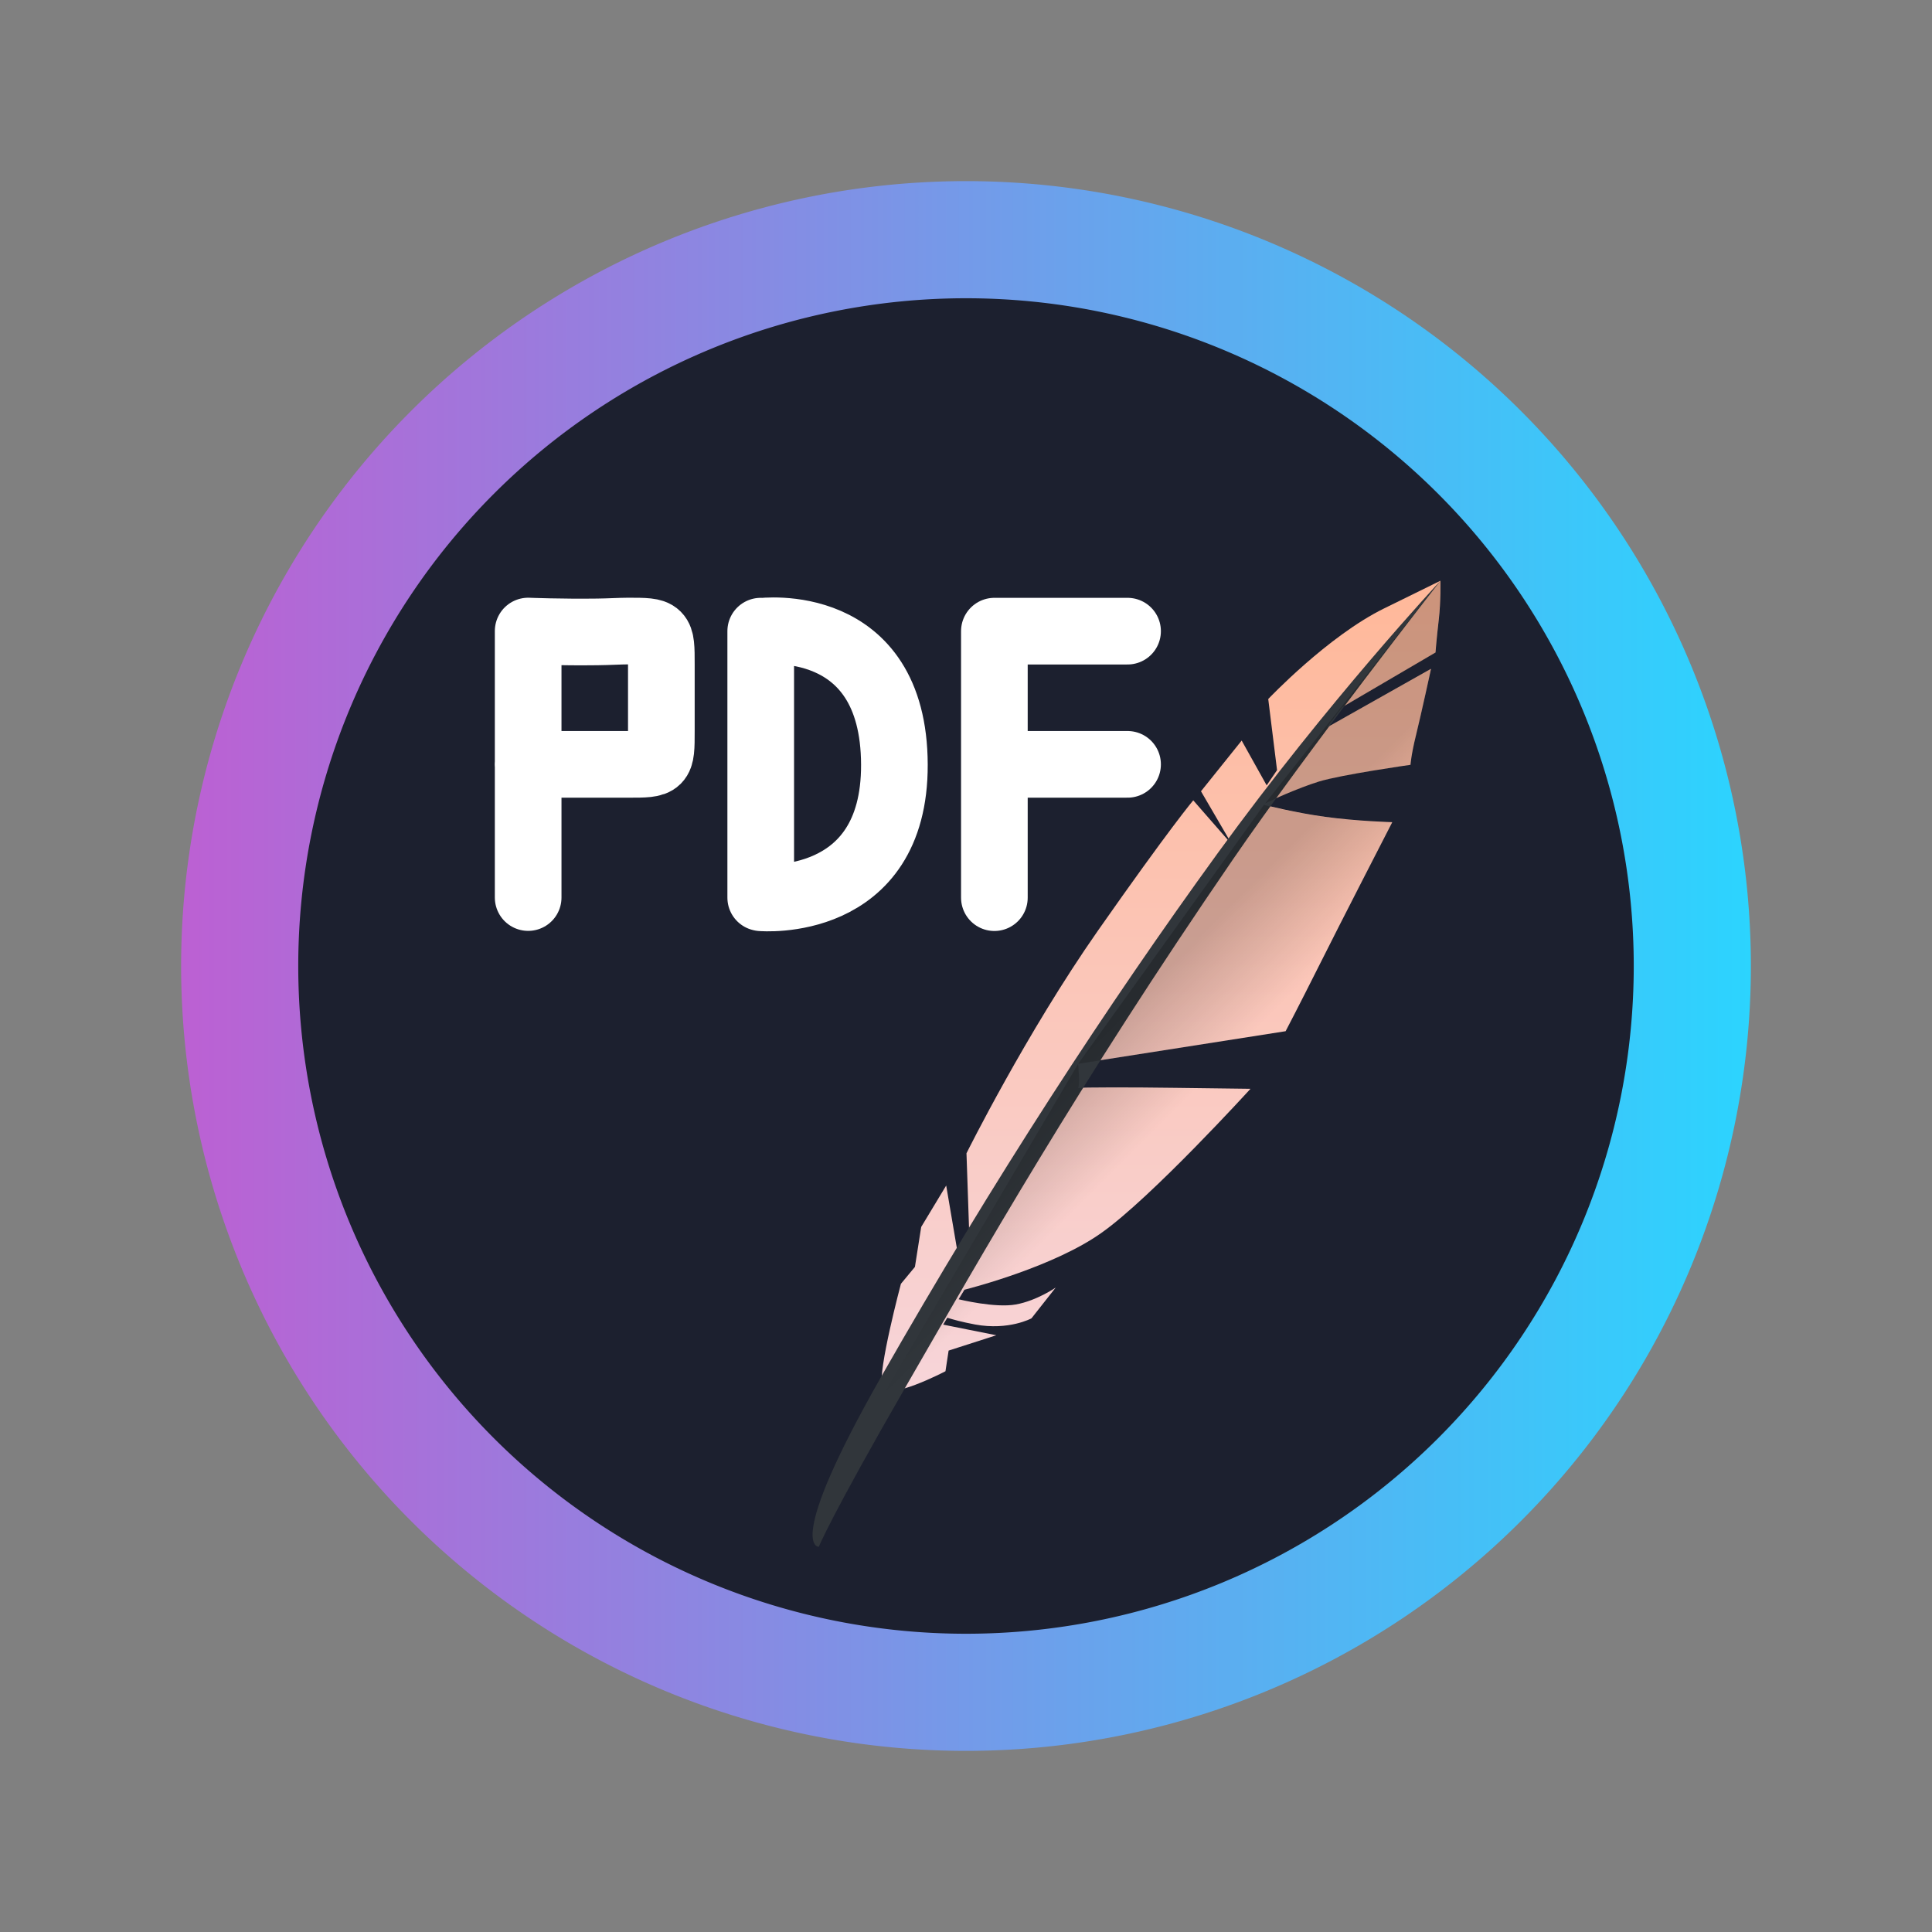 <?xml version="1.0" encoding="UTF-8" standalone="no"?>
<svg
   width="16"
   height="16"
   version="1.1"
   id="svg49"
   sodipodi:docname="masterpdfeditor.svg"
   inkscape:version="1.3 (0e150ed6c4, 2023-07-21)"
   xmlns:inkscape="http://www.inkscape.org/namespaces/inkscape"
   xmlns:sodipodi="http://sodipodi.sourceforge.net/DTD/sodipodi-0.dtd"
   xmlns:xlink="http://www.w3.org/1999/xlink"
   xmlns="http://www.w3.org/2000/svg"
   xmlns:svg="http://www.w3.org/2000/svg">
  <rect width="100%" height="100%" fill="#808080" stroke="none"/>
  <sodipodi:namedview
     id="namedview51"
     pagecolor="#ffffff"
     bordercolor="#666666"
     borderopacity="1.0"
     inkscape:showpageshadow="2"
     inkscape:pageopacity="0.0"
     inkscape:pagecheckerboard="0"
     inkscape:deskcolor="#d1d1d1"
     showgrid="false"
     inkscape:zoom="6.9532167"
     inkscape:cx="14.525651"
     inkscape:cy="28.116483"
     inkscape:window-width="1920"
     inkscape:window-height="994"
     inkscape:window-x="0"
     inkscape:window-y="0"
     inkscape:window-maximized="1"
     inkscape:current-layer="svg49" />
  <defs
     id="defs27">
    <linearGradient
       id="linearGradient1389">
      <stop
         style="stop-color:#f7d4d8;stop-opacity:1;"
         id="stop1385"
         offset="0" />
      <stop
         offset="1"
         style="stop-color:#ffb899;stop-opacity:1;"
         id="stop1387" />
    </linearGradient>
    <linearGradient
       id="linearGradient4157">
      <stop
         style="stop-color:#bf3131;stop-opacity:1;"
         offset="0"
         id="stop2" />
      <stop
         style="stop-color:#d35353;stop-opacity:1"
         offset="1"
         id="stop4" />
    </linearGradient>
    <linearGradient
       id="linearGradient4311">
      <stop
         style="stop-color:#000000;stop-opacity:1;"
         offset="0"
         id="stop7" />
      <stop
         style="stop-color:#000000;stop-opacity:0;"
         offset="1"
         id="stop9" />
    </linearGradient>
    <linearGradient
       id="linearGradient4231">
      <stop
         style="stop-color:#d8dcde;stop-opacity:1"
         offset="0"
         id="stop12" />
      <stop
         style="stop-color:#f9fafb;stop-opacity:1"
         offset="1"
         id="stop14" />
    </linearGradient>
    <linearGradient
       xlink:href="#linearGradient4231"
       id="linearGradient4237"
       x1="25.102"
       y1="43.322"
       x2="25.102"
       y2="3"
       gradientUnits="userSpaceOnUse"
       gradientTransform="matrix(1,0,0,0.9,-72.306,-13.6)" />
    <linearGradient
       xlink:href="#linearGradient4311"
       id="linearGradient4317"
       x1="17.225"
       y1="11.553"
       x2="28.55"
       y2="22.878"
       gradientUnits="userSpaceOnUse"
       gradientTransform="translate(-72.306,-18)" />
    <linearGradient
       xlink:href="#linearGradient4157"
       id="linearGradient4163"
       x1="15.193"
       y1="14.618"
       x2="15.111"
       y2="-0.824"
       gradientUnits="userSpaceOnUse"
       gradientTransform="translate(-71.306,-13)" />
    <linearGradient
       xlink:href="#linearGradient4816"
       id="linearGradient4503"
       y1="37"
       y2="4"
       x2="0"
       gradientUnits="userSpaceOnUse"
       gradientTransform="matrix(0.725,0,0,0.725,63.52,-9.728)" />
    <linearGradient
       id="linearGradient4816">
      <stop
         style="stop-color:#da4453"
         id="stop21" />
      <stop
         offset="1"
         style="stop-color:#ff7336"
         id="stop23" />
    </linearGradient>
    <linearGradient
       xlink:href="#linearGradient4311"
       id="linearGradient4503-6"
       y1="22.313"
       x1="20.438"
       y2="25.406"
       x2="23.531"
       gradientUnits="userSpaceOnUse"
       gradientTransform="matrix(0.725,0,0,0.725,63.52,-9.728)" />
    <linearGradient
       xlink:href="#linearGradient1389"
       id="linearGradient4503-5"
       y1="37"
       y2="4"
       x2="0"
       gradientUnits="userSpaceOnUse"
       gradientTransform="matrix(0.725,0,0,0.725,-53.032,43.631)" />
    <linearGradient
       id="linearGradient4160">
      <stop
         style="stop-color:#c61423;stop-opacity:1;"
         offset="0"
         id="stop12-3" />
      <stop
         style="stop-color:#f58273;stop-opacity:1"
         offset="1"
         id="stop14-6" />
    </linearGradient>
    <linearGradient
       id="linearGradient4168">
      <stop
         style="stop-color:#fcfcfc;stop-opacity:1;"
         offset="0"
         id="stop7-3" />
      <stop
         style="stop-color:#f58273;stop-opacity:1"
         offset="1"
         id="stop9-5" />
    </linearGradient>
    <linearGradient
       xlink:href="#linearGradient1389"
       id="linearGradient4503-5-6"
       y1="37"
       y2="4"
       x2="0"
       gradientUnits="userSpaceOnUse"
       gradientTransform="matrix(0.2,0,0,0.2,26.401,1.53)" />
    <linearGradient
       inkscape:collect="always"
       xlink:href="#linearGradient4"
       id="linearGradient2"
       x1="10.708"
       y1="31.535"
       x2="37.174"
       y2="31.535"
       gradientUnits="userSpaceOnUse"
       gradientTransform="matrix(0.491,0,0,0.491,-3.76,-7.49)" />
    <linearGradient
       id="linearGradient4"
       inkscape:collect="always">
      <stop
         style="stop-color:#bc5fd3;stop-opacity:1"
         offset="0"
         id="stop3" />
      <stop
         style="stop-color:#2ad4ff;stop-opacity:1"
         offset="1"
         id="stop4-3" />
    </linearGradient>
    <linearGradient
       id="linearGradient3051">
      <stop
         style="stop-color:#0968ef;stop-opacity:1;"
         offset="0"
         id="stop3053" />
      <stop
         style="stop-color:#aecffc;stop-opacity:1;"
         offset="1"
         id="stop3055" />
    </linearGradient>
    <linearGradient
       id="linearGradient6310">
      <stop
         style="stop-color:#b900c4;stop-opacity:1;"
         offset="0"
         id="stop6312" />
      <stop
         style="stop-color:#ae4300;stop-opacity:1;"
         offset="1"
         id="stop6314" />
    </linearGradient>
    <linearGradient
       id="linearGradient1755">
      <stop
         style="stop-color:#ffffff;stop-opacity:1;"
         offset="0"
         id="stop1751" />
      <stop
         style="stop-color:#aecffc;stop-opacity:1;"
         offset="1"
         id="stop1753" />
    </linearGradient>
    <linearGradient
       xlink:href="#linearGradient1389"
       id="linearGradient4503-5-6-9"
       y1="37"
       y2="4"
       x2="0"
       gradientUnits="userSpaceOnUse"
       gradientTransform="matrix(0.2,0,0,0.2,5.129,4.01)" />
    <linearGradient
       inkscape:collect="always"
       xlink:href="#linearGradient4311"
       id="linearGradient1"
       gradientUnits="userSpaceOnUse"
       gradientTransform="matrix(0.2,0,0,0.2,5.129,4.01)"
       x1="20.438"
       y1="22.313"
       x2="23.531"
       y2="25.406" />
  </defs>
  <path
     id="circle2"
     style="opacity:0.99;fill:url(#linearGradient2);fill-opacity:1;stroke-width:0.491"
     d="M 14.5,8 A 6.5,6.5 0 0 1 8,14.5 6.5,6.5 0 0 1 1.5,8 6.5,6.5 0 0 1 8,1.5 6.5,6.5 0 0 1 14.5,8 Z" />
  <path
     id="circle858"
     style="fill:#1c202f;fill-opacity:1;stroke-width:0.418"
     d="M 13.53,8 A 5.53,5.53 0 0 1 8,13.53 5.53,5.53 0 0 1 2.47,8 5.53,5.53 0 0 1 8,2.47 5.53,5.53 0 0 1 13.53,8 Z" />
  <path
     style="fill:none;stroke:#ffffff;stroke-width:0.552;stroke-linecap:round;stroke-linejoin:bevel;stroke-miterlimit:4;stroke-dasharray:none;stroke-opacity:1"
     d="m 4.373,6.33 0.552,-1e-6 c 0.117,0 0.203,1.26e-4 0.276,1.26e-4 0.276,0 0.276,0 0.276,-0.276 0,-0.086 5e-6,-0.106 3e-6,-0.276 -1e-6,-0.115 -3e-6,-0.202 -3e-6,-0.276 0,-0.276 0,-0.276 -0.276,-0.276 -0.064,0 -0.159,0.006 -0.254,0.007 -0.298,0.004 -0.573,-0.007 -0.573,-0.007 m 2.7e-5,2.207 v -2.207"
     id="path35-3-9-7" />
  <path
     style="fill:none;stroke:#ffffff;stroke-width:0.552;stroke-linecap:round;stroke-linejoin:bevel;stroke-miterlimit:4;stroke-dasharray:none;stroke-opacity:1"
     d="m 6.304,7.435 c 0,0 1.107,0.097 1.103,-1.103 -0.004,-1.248 -1.103,-1.103 -1.103,-1.103 m -0.004,2.205 v -2.207"
     id="path37-6-3-3" />
  <path
     style="fill:none;stroke:#ffffff;stroke-width:0.552;stroke-linecap:round;stroke-linejoin:bevel;stroke-miterlimit:4;stroke-dasharray:none;stroke-opacity:1"
     d="m 8.235,6.33 h 1.103 m -1.103,-1.103 h 1.103 m -1.103,2.207 v -2.207"
     id="path39-7-6-6" />
  <path
     style="fill:url(#linearGradient4503-5-6-9);fill-rule:evenodd;stroke-width:0.2"
     d="m 11.928,4.81 -0.466,0.229 c -0.466,0.229 -0.959,0.75 -0.959,0.75 l 0.073,0.589 c -0.028,0.04 -0.057,0.083 -0.086,0.126 l -0.207,-0.371 -0.337,0.42 0.238,0.408 c -0.001,0.002 -0.003,0.005 -0.005,0.007 L 9.882,6.628 c 0,0 -0.194,0.229 -0.79,1.08 -0.596,0.852 -1.088,1.843 -1.088,1.843 l 0.023,0.674 c -0.032,0.047 -0.066,0.099 -0.097,0.145 l -0.094,-0.552 -0.207,0.343 -0.052,0.331 -0.116,0.14 c 0,0 -0.192,0.72 -0.156,0.85 0.037,0.13 0.525,-0.126 0.525,-0.126 l 0.026,-0.171 0.395,-0.127 -0.44,-0.088 c 0.011,-0.018 0.024,-0.039 0.034,-0.057 0.053,0.016 0.115,0.034 0.231,0.056 0.279,0.051 0.466,-0.051 0.466,-0.051 l 0.201,-0.255 c 0,0 -0.155,0.108 -0.33,0.14 -0.172,0.031 -0.465,-0.041 -0.474,-0.043 0.015,-0.025 0.032,-0.053 0.048,-0.079 0.074,-0.019 0.741,-0.193 1.132,-0.469 0.415,-0.292 1.237,-1.195 1.237,-1.195 0,0 -0.198,-0.002 -0.626,-0.008 -0.403,-0.006 -0.759,-0.003 -0.8,0 0.019,-0.03 0,-0.2 0,-0.2 l 1.717,-0.269 c 0,0 0.11,-0.21 0.279,-0.547 0.168,-0.337 0.604,-1.184 0.604,-1.184 0,0 -0.292,-0.008 -0.554,-0.044 -0.249,-0.034 -0.485,-0.094 -0.507,-0.1 0.003,-0.005 0.006,-0.009 0.009,-0.014 0.036,-0.017 0.269,-0.124 0.443,-0.178 0.188,-0.058 0.76,-0.139 0.76,-0.139 0,0 0.005,-0.081 0.046,-0.247 0.041,-0.166 0.124,-0.548 0.124,-0.548 l -0.996,0.561 c 0.042,-0.058 0.082,-0.109 0.123,-0.163 l 0.91,-0.533 c 0,0 0.009,-0.117 0.027,-0.27 0.018,-0.153 0.014,-0.324 0.014,-0.324 z"
     id="path43-9-0-1" />
  <path
     style="fill:#31363b;fill-rule:evenodd;stroke-width:0.2"
     d="m 11.929,4.81 c 0,0 -0.924,0.988 -1.844,2.255 -0.92,1.267 -1.854,2.7 -2.787,4.336 -0.81,1.421 -0.517,1.409 -0.517,1.409 0,0 0.092,-0.237 0.735,-1.352 0.615,-1.066 1.393,-2.443 2.695,-4.341 0.62,-0.904 1.718,-2.307 1.718,-2.307 z"
     id="path45-1-6-2" />
  <path
     style="opacity:0.2;fill:url(#linearGradient1);fill-rule:evenodd;stroke-width:0.2"
     d="m 11.928,4.81 -0.141,0.177 -0.515,0.66 -0.794,1.006 c 0.036,-0.017 0.269,-0.124 0.443,-0.178 0.188,-0.058 0.76,-0.139 0.76,-0.139 0,0 0.005,-0.081 0.046,-0.247 0.041,-0.166 0.123,-0.548 0.123,-0.548 l -0.86,0.482 c 0.042,-0.058 0.082,-0.109 0.123,-0.163 l 0.774,-0.453 c 0,0 0.009,-0.117 0.027,-0.27 0.018,-0.153 0.014,-0.324 0.014,-0.324 z m -1.451,1.842 -1.548,2.158 1.717,-0.269 c 0,0 0.111,-0.21 0.279,-0.547 0.168,-0.337 0.604,-1.184 0.604,-1.184 0,0 -0.292,-0.008 -0.554,-0.044 -0.249,-0.034 -0.485,-0.094 -0.507,-0.1 0.003,-0.005 0.006,-0.009 0.009,-0.014 z m -1.548,2.158 -1.593,2.704 c 0.116,0.041 0.493,-0.157 0.493,-0.157 l 0.026,-0.171 0.395,-0.127 -0.44,-0.088 c 0.011,-0.018 0.024,-0.039 0.034,-0.057 0.053,0.016 0.115,0.034 0.231,0.055 0.279,0.051 0.466,-0.05 0.466,-0.05 l 0.201,-0.255 c 0,0 -0.156,0.108 -0.33,0.14 -0.172,0.031 -0.465,-0.041 -0.474,-0.043 0.015,-0.025 0.032,-0.053 0.047,-0.079 0.074,-0.019 0.741,-0.193 1.132,-0.469 0.415,-0.292 1.237,-1.195 1.237,-1.195 0,0 -0.198,-0.002 -0.626,-0.008 -0.403,-0.006 -0.759,-0.003 -0.8,0 0.019,-0.03 0,-0.2 0,-0.2 z"
     id="path47-2-2-9" />
</svg>
